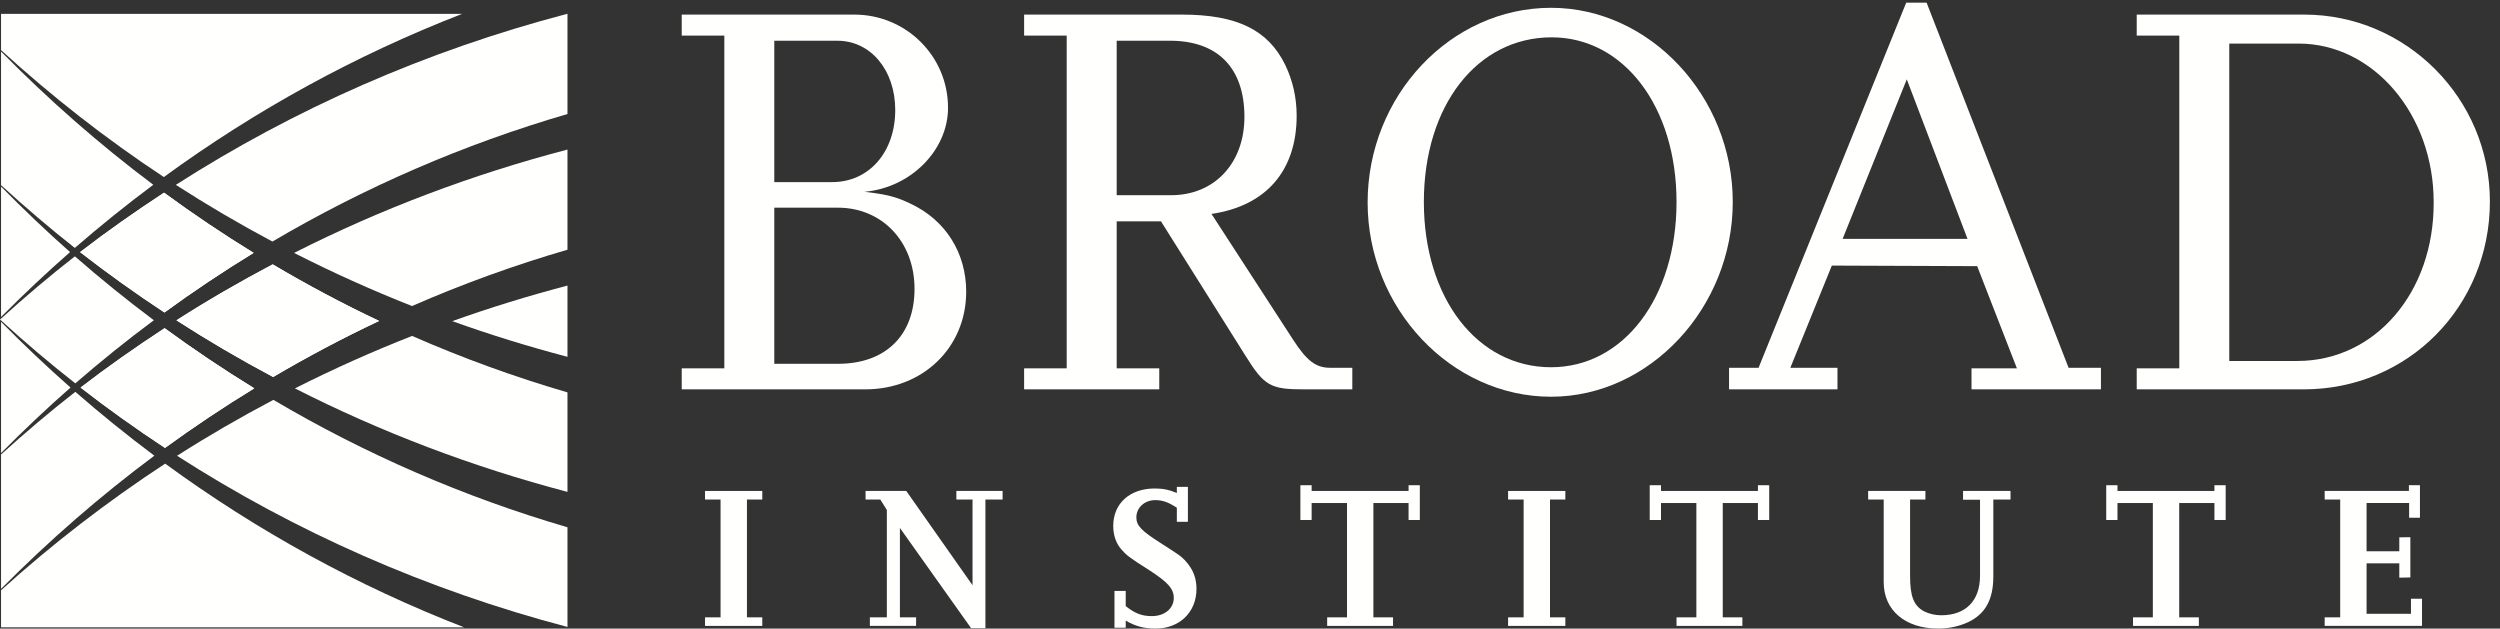 <?xml version="1.0" encoding="UTF-8"?>
<svg width="175px" height="44px" viewBox="0 0 175 44" version="1.1" xmlns="http://www.w3.org/2000/svg" xmlns:xlink="http://www.w3.org/1999/xlink">
    <rect x="0" y="0" width="175" height="44" fill="#333333" stroke="none"/>
    <!-- Generator: Sketch 52.4 (67378) - http://www.bohemiancoding.com/sketch -->
    <title>broad-institute-logo</title>
    <desc>Created with Sketch.</desc>
    <g id="broad-institute-logo" stroke="none" stroke-width="1" fill="none" fill-rule="evenodd">
        <polyline id="Fill-1" fill="#FFFFFE" points="53.36 43.813 49.352 43.813 49.352 43.214 50.439 43.214 50.439 34.967 49.352 34.967 49.352 34.367 53.36 34.367 53.36 34.967 52.286 34.967 52.286 43.214 53.36 43.214 53.36 43.813"></polyline>
        <polyline id="Fill-2" fill="#FFFFFE" points="68.979 43.972 67.977 43.972 62.994 36.957 62.994 43.214 64.126 43.214 64.126 43.813 60.891 43.813 60.891 43.214 62.079 43.214 62.079 35.698 61.621 34.967 60.59 34.967 60.59 34.367 63.439 34.367 68.077 40.966 68.077 34.967 66.946 34.967 66.946 34.367 70.182 34.367 70.182 34.967 68.979 34.967 68.979 43.972"></polyline>
        <path d="M78.8,43.943 L78.013,43.943 L78.013,41.367 L78.8,41.367 L78.8,42.427 C79.444,42.941 79.931,43.128 80.633,43.128 C81.52,43.128 82.165,42.598 82.165,41.854 C82.165,41.209 81.749,40.751 80.418,39.892 C79.014,39.004 78.843,38.86 78.472,38.431 C78.113,38.015 77.927,37.443 77.927,36.814 C77.927,35.24 79.087,34.194 80.834,34.194 C81.392,34.194 81.835,34.279 82.379,34.509 L82.379,34.079 L83.153,34.079 L83.153,36.527 L82.379,36.527 L82.379,35.54 C81.777,35.153 81.392,35.009 80.861,35.009 C80.118,35.009 79.545,35.54 79.545,36.213 C79.545,36.784 79.874,37.144 81.249,38.015 C81.906,38.444 82.322,38.704 82.48,38.819 C82.809,39.047 83.11,39.362 83.353,39.75 C83.625,40.191 83.753,40.666 83.753,41.224 C83.753,42.856 82.565,44 80.89,44 C80.06,44 79.459,43.827 78.8,43.442 L78.8,43.943" id="Fill-3" fill="#FFFFFE"></path>
        <polyline id="Fill-4" fill="#FFFFFE" points="97.512 43.813 92.902 43.813 92.902 43.214 94.291 43.214 94.291 35.212 91.814 35.212 91.814 36.399 91.027 36.399 91.027 33.966 91.814 33.966 91.814 34.367 98.6 34.367 98.6 33.966 99.387 33.966 99.387 36.399 98.6 36.399 98.6 35.212 96.137 35.212 96.137 43.214 97.512 43.214 97.512 43.813"></polyline>
        <polyline id="Fill-5" fill="#FFFFFE" points="109.574 43.813 105.566 43.813 105.566 43.214 106.654 43.214 106.654 34.967 105.566 34.967 105.566 34.367 109.574 34.367 109.574 34.967 108.5 34.967 108.5 43.214 109.574 43.214 109.574 43.813"></polyline>
        <polyline id="Fill-6" fill="#FFFFFE" points="121.967 43.813 117.357 43.813 117.357 43.214 118.746 43.214 118.746 35.212 116.27 35.212 116.27 36.399 115.48 36.399 115.48 33.966 116.27 33.966 116.27 34.367 123.055 34.367 123.055 33.966 123.844 33.966 123.844 36.399 123.055 36.399 123.055 35.212 120.592 35.212 120.592 43.214 121.967 43.214 121.967 43.813"></polyline>
        <path d="M140.736,34.967 L139.533,34.967 L139.533,40.35 C139.533,41.969 138.975,42.984 137.758,43.556 C137.129,43.842 136.428,44 135.682,44 C133.363,44 131.859,42.725 131.859,40.751 L131.859,34.967 L130.771,34.967 L130.771,34.367 L134.779,34.367 L134.779,34.967 L133.705,34.967 L133.705,40.307 C133.705,41.754 133.965,42.411 134.695,42.798 C135.037,42.968 135.453,43.069 135.883,43.069 C137.6,43.069 138.602,42.054 138.602,40.307 L138.602,34.98 L137.414,34.98 L137.414,34.367 L140.736,34.367 L140.736,34.967" id="Fill-7" fill="#FFFFFE"></path>
        <polyline id="Fill-8" fill="#FFFFFE" points="153.92 43.813 149.311 43.813 149.311 43.214 150.699 43.214 150.699 35.212 148.223 35.212 148.223 36.399 147.436 36.399 147.436 33.966 148.223 33.966 148.223 34.367 155.01 34.367 155.01 33.966 155.797 33.966 155.797 36.399 155.01 36.399 155.01 35.212 152.545 35.212 152.545 43.214 153.92 43.214 153.92 43.813"></polyline>
        <polyline id="Fill-9" fill="#FFFFFE" points="169.541 43.813 162.727 43.813 162.727 43.214 163.814 43.214 163.814 34.967 162.727 34.967 162.727 34.367 168.623 34.367 168.623 33.966 169.396 33.966 169.396 36.241 168.639 36.241 168.639 35.212 165.66 35.212 165.66 38.589 167.951 38.589 167.951 37.615 168.725 37.602 168.725 40.421 167.951 40.437 167.951 39.434 165.66 39.434 165.66 42.968 168.768 42.968 168.768 41.91 169.541 41.91 169.541 43.813"></polyline>
        <path d="M54.2,25.467 L58.651,25.467 C61.99,25.467 64.017,23.479 64.017,20.221 C64.017,16.922 61.752,14.537 58.651,14.537 L54.2,14.537 L54.2,25.467 Z M54.2,12.748 L58.253,12.748 C60.836,12.748 62.667,10.642 62.667,7.7 C62.667,4.918 60.957,2.851 58.612,2.851 L54.2,2.851 L54.2,12.748 Z M47.721,27.255 L47.721,25.784 L50.703,25.784 L50.703,2.493 L47.721,2.493 L47.721,1.022 L59.804,1.022 C63.421,1.022 66.362,3.924 66.362,7.542 C66.362,10.522 63.739,13.146 60.52,13.424 C62.149,13.623 62.745,13.782 63.739,14.259 C66.203,15.412 67.634,17.716 67.634,20.419 C67.634,24.315 64.614,27.255 60.56,27.255 L47.721,27.255 Z" id="Fill-10" fill="#FFFFFE"></path>
        <path d="M78.168,13.663 L81.982,13.663 C85.003,13.663 87.11,11.437 87.11,8.177 C87.11,4.759 85.242,2.851 81.904,2.851 L78.168,2.851 L78.168,13.663 M94.662,27.255 L91.283,27.255 C88.939,27.255 88.502,27.018 87.189,24.91 L81.267,15.491 L78.168,15.491 L78.168,25.784 L81.148,25.784 L81.148,27.255 L71.688,27.255 L71.688,25.784 L74.669,25.784 L74.669,2.493 L71.688,2.493 L71.688,1.022 L82.738,1.022 C86.592,1.022 88.779,2.096 89.974,4.56 C90.488,5.633 90.766,6.826 90.766,8.097 C90.766,11.953 88.62,14.418 84.804,14.974 L90.529,23.798 C91.482,25.268 92.117,25.745 93.113,25.745 L94.662,25.745 L94.662,27.255" id="Fill-11" fill="#FFFFFE"></path>
        <path d="M99.67,14.14 C99.67,20.857 103.406,25.707 108.572,25.707 C113.66,25.707 117.357,20.817 117.357,14.14 C117.357,7.462 113.66,2.613 108.613,2.613 C103.406,2.613 99.67,7.382 99.67,14.14 M95.734,14.179 C95.734,6.706 101.537,0.546 108.572,0.546 C115.488,0.546 121.293,6.746 121.293,14.14 C121.293,21.532 115.488,27.771 108.572,27.771 C101.576,27.771 95.734,21.572 95.734,14.179" id="Fill-12" fill="#FFFFFE"></path>
        <path d="M137.727,16.723 L133.475,5.554 L128.982,16.723 L137.727,16.723 M147.066,27.255 L138.006,27.255 L138.006,25.784 L141.184,25.784 L138.402,18.631 L128.228,18.591 L125.324,25.745 L128.623,25.745 L128.623,27.255 L121.033,27.255 L121.033,25.745 L123.1,25.745 L133.434,0.188 L134.863,0.188 L144.801,25.745 L147.066,25.745 L147.066,27.255" id="Fill-13" fill="#FFFFFE"></path>
        <path d="M156.049,25.268 L160.818,25.268 C166.264,25.268 170.396,20.458 170.357,14.14 C170.357,8.019 166.146,3.05 160.898,3.05 L156.049,3.05 L156.049,25.268 M149.57,27.255 L149.57,25.784 L152.551,25.784 L152.551,2.493 L149.57,2.493 L149.57,1.022 L161.297,1.022 C168.451,1.022 174.293,6.905 174.293,14.099 C174.293,21.453 168.568,27.255 161.256,27.255 L149.57,27.255" id="Fill-14" fill="#FFFFFE"></path>
        <path d="M0.073,22.431 L0.073,22.303 C0.049,22.325 0.024,22.346 0,22.367 C0.024,22.389 0.049,22.41 0.073,22.431" id="Fill-15" fill="#FFFFFE"></path>
        <path d="M20.644,27.187 C26.637,30.234 33.029,32.673 39.723,34.432 L39.723,27.468 C35.998,26.38 32.367,25.059 28.847,23.515 C26.041,24.616 23.303,25.842 20.644,27.187" id="Fill-16" fill="#FFFFFE"></path>
        <path d="M12.394,31.904 C20.645,37.21 29.854,41.292 39.723,43.887 L39.723,36.91 C32.465,34.79 25.562,31.783 19.137,27.99 C16.829,29.21 14.575,30.51 12.394,31.904" id="Fill-17" fill="#FFFFFE"></path>
        <path d="M28.84,21.423 C32.363,19.883 35.996,18.565 39.723,17.479 L39.723,10.469 C33.01,12.224 26.599,14.658 20.586,17.704 C23.261,19.066 26.016,20.308 28.84,21.423" id="Fill-18" fill="#FFFFFE"></path>
        <path d="M10.731,12.934 C6.955,10.106 3.399,6.98 0.073,3.607 L0.073,12.96 C1.739,14.48 3.454,15.954 5.237,17.355 C7.015,15.813 8.847,14.337 10.731,12.934" id="Fill-19" fill="#FFFFFE"></path>
        <path d="M39.723,24.977 L39.723,19.991 C36.982,20.71 34.292,21.539 31.658,22.48 C34.291,23.425 36.982,24.257 39.723,24.977" id="Fill-20" fill="#FFFFFE"></path>
        <path d="M17.753,17.701 C15.606,16.382 13.515,14.978 11.483,13.488 C9.469,14.809 7.5,16.186 5.606,17.648 C7.511,19.129 9.481,20.537 11.509,21.874 C13.533,20.399 15.616,19.007 17.753,17.701" id="Fill-21" fill="#FFFFFE"></path>
        <path d="M0.073,41.32 L0.073,43.913 L32.486,43.913 C25.013,41.017 17.989,37.154 11.563,32.455 C7.485,35.124 3.645,38.09 0.073,41.32" id="Fill-22" fill="#FFFFFE"></path>
        <path d="M5.273,27.428 C3.48,28.826 1.752,30.295 0.073,31.813 L0.073,41.221 C3.424,37.848 7.004,34.723 10.805,31.898 C8.906,30.48 7.062,28.987 5.273,27.428" id="Fill-23" fill="#FFFFFE"></path>
        <path d="M11.523,22.972 C9.508,24.292 7.537,25.668 5.641,27.13 C7.547,28.611 9.52,30.018 11.549,31.354 C13.575,29.88 15.66,28.488 17.798,27.183 C15.649,25.864 13.557,24.46 11.523,22.972" id="Fill-24" fill="#FFFFFE"></path>
        <path d="M19.119,26.39 C21.528,24.972 24.002,23.659 26.538,22.466 C23.99,21.262 21.506,19.937 19.087,18.506 C16.781,19.727 14.53,21.027 12.351,22.422 C14.541,23.832 16.799,25.156 19.119,26.39" id="Fill-25" fill="#FFFFFE"></path>
        <path d="M5.271,26.836 C7.049,25.294 8.882,23.818 10.769,22.416 C8.871,20.997 7.028,19.504 5.241,17.944 C3.458,19.334 1.739,20.793 0.073,22.303 L0.073,22.431 C1.747,23.959 3.479,25.43 5.271,26.836" id="Fill-26" fill="#FFFFFE"></path>
        <path d="M0.073,13.059 L0.073,22.188 C1.633,20.618 3.243,19.101 4.904,17.646 C3.24,16.179 1.635,14.642 0.073,13.059" id="Fill-27" fill="#FFFFFE"></path>
        <path d="M0.073,22.528 L0.073,31.713 C1.646,30.131 3.261,28.595 4.936,27.129 C3.263,25.655 1.642,24.12 0.073,22.528" id="Fill-28" fill="#FFFFFE"></path>
        <path d="M5.641,27.13 C7.547,28.611 9.52,30.018 11.549,31.354 C13.575,29.88 15.66,28.488 17.798,27.183 C15.649,25.864 13.557,24.46 11.523,22.972 C9.508,24.292 7.537,25.668 5.641,27.13" id="Fill-29" fill="#FFFFFE"></path>
        <path d="M17.753,17.701 C15.606,16.382 13.515,14.978 11.483,13.488 C9.469,14.809 7.5,16.186 5.606,17.648 C7.511,19.129 9.481,20.537 11.509,21.874 C13.533,20.399 15.616,19.007 17.753,17.701" id="Fill-30" fill="#FFFFFE"></path>
        <path d="M19.119,26.39 C21.528,24.972 24.002,23.659 26.538,22.466 C23.99,21.262 21.506,19.937 19.087,18.506 C16.781,19.727 14.53,21.027 12.351,22.422 C14.541,23.832 16.799,25.156 19.119,26.39" id="Fill-31" fill="#FFFFFE"></path>
        <path d="M39.69,0.972 C29.807,3.563 20.582,7.639 12.309,12.94 C14.497,14.351 16.752,15.675 19.069,16.909 C25.517,13.112 32.442,10.102 39.723,7.981 L39.723,0.972 L39.69,0.972" id="Fill-32" fill="#FFFFFE"></path>
        <path d="M32.343,0.972 L0.073,0.972 L0.073,3.508 C3.614,6.74 7.417,9.72 11.468,12.393 C17.884,7.713 24.892,3.864 32.343,0.972" id="Fill-33" fill="#FFFFFE"></path>
    </g>
</svg>